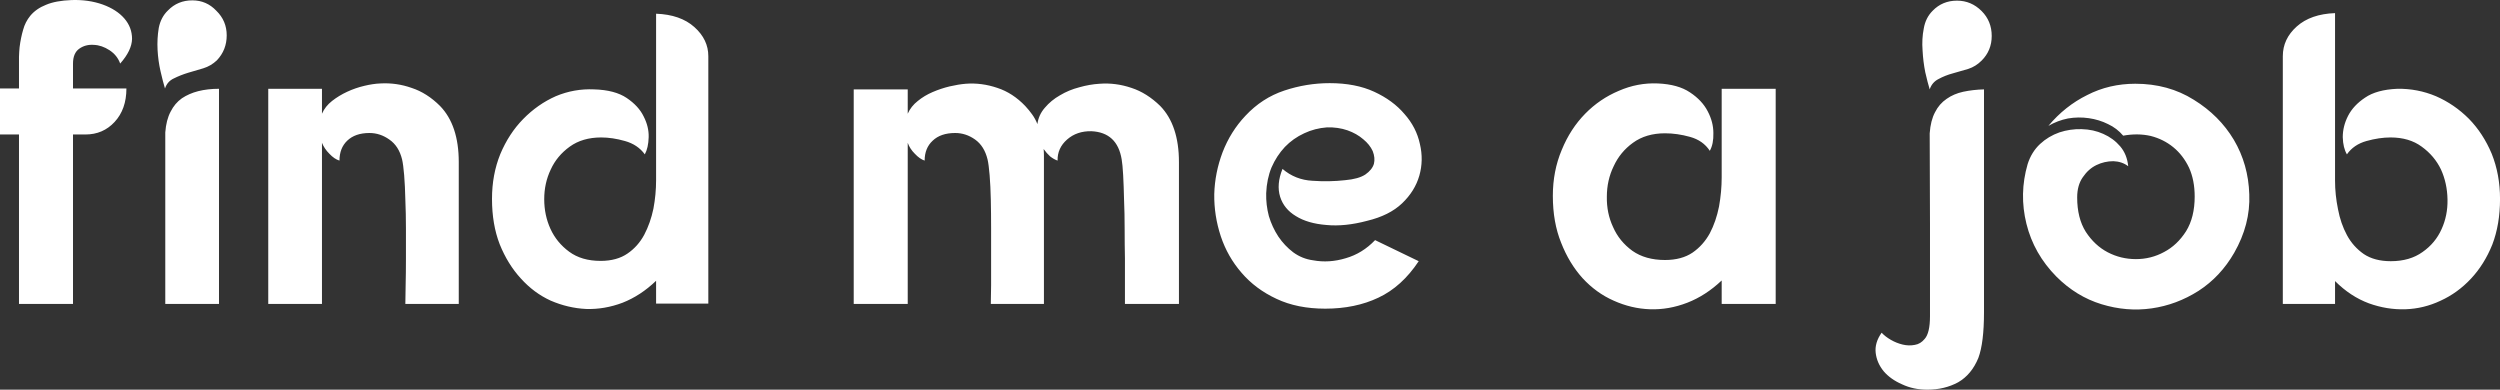 <svg data-v-423bf9ae="" xmlns="http://www.w3.org/2000/svg" viewBox="0 0 384.934 60" class="font"><rect x="0" y="0" width="384.934" height="60" fill="#333333" stroke="none"/><!----><!----><!----><g data-v-423bf9ae="" id="86affd62-94fc-4183-9f2f-a1cd3fb456b1" fill="white" transform="matrix(4.569,0,0,4.569,-3.198,-14.977)"><path d="M0.70 7.81L0.70 6.26L1.34 6.26L1.34 6.26Q1.34 5.89 1.34 5.54L1.34 5.54L1.34 5.54Q1.33 5.18 1.36 4.87L1.36 4.87L1.36 4.87Q1.40 4.55 1.48 4.28L1.48 4.28L1.48 4.28Q1.55 4.02 1.72 3.81L1.72 3.81L1.72 3.81Q1.92 3.57 2.25 3.44L2.25 3.44L2.25 3.44Q2.58 3.30 3.11 3.28L3.11 3.28L3.11 3.28Q3.68 3.26 4.16 3.43L4.16 3.43L4.16 3.43Q4.63 3.60 4.89 3.90L4.89 3.90L4.89 3.90Q5.15 4.20 5.15 4.59L5.15 4.59L5.15 4.59Q5.14 4.98 4.75 5.42L4.75 5.42L4.75 5.42Q4.65 5.14 4.39 4.97L4.39 4.97L4.39 4.97Q4.13 4.80 3.86 4.79L3.86 4.79L3.86 4.79Q3.58 4.77 3.37 4.92L3.37 4.92L3.37 4.92Q3.16 5.07 3.16 5.42L3.16 5.42L3.16 6.26L4.96 6.26L4.96 6.26Q4.96 6.96 4.56 7.39L4.56 7.39L4.56 7.39Q4.17 7.81 3.58 7.81L3.58 7.81L3.16 7.81L3.16 13.52L1.34 13.52L1.34 7.81L0.70 7.81ZM6.27 13.52L6.27 7.74L6.27 7.74Q6.30 7.32 6.45 7.04L6.45 7.04L6.45 7.04Q6.59 6.76 6.83 6.59L6.83 6.59L6.83 6.59Q7.07 6.43 7.38 6.35L7.38 6.35L7.38 6.35Q7.70 6.27 8.08 6.27L8.08 6.27L8.08 13.52L6.27 13.52ZM7.18 3.29L7.18 3.29L7.18 3.29Q7.66 3.29 7.99 3.64L7.99 3.64L7.99 3.64Q8.34 3.98 8.34 4.47L8.34 4.47L8.34 4.47Q8.34 4.96 8.01 5.31L8.01 5.31L8.01 5.31Q7.81 5.50 7.55 5.58L7.55 5.58L7.55 5.58Q7.29 5.66 7.04 5.73L7.04 5.73L7.04 5.73Q6.78 5.81 6.56 5.92L6.56 5.92L6.56 5.92Q6.34 6.02 6.26 6.26L6.26 6.26L6.26 6.26Q6.19 6.03 6.11 5.68L6.11 5.68L6.11 5.68Q6.03 5.33 6.01 4.96L6.01 4.96L6.01 4.96Q5.99 4.58 6.05 4.22L6.05 4.22L6.05 4.22Q6.12 3.86 6.36 3.63L6.36 3.63L6.36 3.63Q6.69 3.29 7.18 3.29ZM11.55 6.27L11.55 7.11L11.55 7.11Q11.66 6.86 11.89 6.68L11.89 6.68L11.89 6.68Q12.12 6.50 12.40 6.37L12.40 6.37L12.40 6.37Q12.68 6.24 12.98 6.17L12.98 6.17L12.98 6.17Q13.27 6.10 13.52 6.09L13.52 6.09L13.52 6.09Q14.06 6.06 14.57 6.24L14.57 6.24L14.57 6.24Q15.09 6.41 15.53 6.85L15.53 6.85L15.53 6.85Q16.16 7.50 16.16 8.74L16.16 8.74L16.16 13.52L14.36 13.52L14.36 13.52Q14.36 13.29 14.37 12.88L14.37 12.88L14.37 12.88Q14.38 12.47 14.38 11.99L14.38 11.99L14.38 11.99Q14.38 11.51 14.38 10.99L14.38 10.99L14.38 10.99Q14.38 10.47 14.36 10.01L14.36 10.01L14.36 10.01Q14.35 9.55 14.32 9.18L14.32 9.18L14.32 9.18Q14.29 8.82 14.25 8.65L14.25 8.65L14.25 8.65Q14.14 8.20 13.82 7.98L13.82 7.98L13.82 7.98Q13.51 7.76 13.15 7.76L13.15 7.76L13.15 7.76Q12.67 7.76 12.40 8.02L12.40 8.02L12.40 8.02Q12.14 8.27 12.14 8.69L12.14 8.69L12.14 8.69Q11.97 8.64 11.80 8.46L11.80 8.46L11.80 8.46Q11.63 8.29 11.55 8.09L11.55 8.09L11.55 8.47L11.55 13.52L9.74 13.52L9.74 6.27L11.55 6.27ZM22.81 13.51L22.81 12.74L22.81 12.74Q22.29 13.24 21.68 13.48L21.68 13.48L21.68 13.48Q21.07 13.71 20.45 13.69L20.45 13.69L20.45 13.69Q19.84 13.66 19.26 13.41L19.26 13.41L19.26 13.41Q18.69 13.15 18.25 12.66L18.25 12.66L18.25 12.66Q17.81 12.18 17.54 11.51L17.54 11.51L17.54 11.51Q17.28 10.84 17.28 9.98L17.28 9.98L17.28 9.98Q17.28 9.16 17.56 8.47L17.56 8.47L17.56 8.47Q17.85 7.78 18.33 7.29L18.33 7.29L18.33 7.29Q18.82 6.79 19.43 6.52L19.43 6.52L19.43 6.52Q20.05 6.26 20.72 6.29L20.72 6.29L20.72 6.29Q21.42 6.31 21.82 6.58L21.82 6.58L21.82 6.58Q22.22 6.85 22.39 7.20L22.39 7.20L22.39 7.20Q22.57 7.55 22.56 7.90L22.56 7.90L22.56 7.90Q22.55 8.26 22.43 8.48L22.43 8.48L22.43 8.48Q22.19 8.15 21.76 8.03L21.76 8.03L21.76 8.03Q21.34 7.91 20.96 7.91L20.96 7.91L20.96 7.91Q20.33 7.91 19.90 8.22L19.90 8.22L19.90 8.22Q19.47 8.53 19.26 8.99L19.26 8.99L19.26 8.99Q19.04 9.45 19.04 9.99L19.04 9.99L19.04 9.99Q19.04 10.53 19.25 10.99L19.25 10.99L19.25 10.99Q19.46 11.45 19.88 11.76L19.88 11.76L19.88 11.76Q20.30 12.07 20.94 12.07L20.94 12.07L20.94 12.07Q21.49 12.07 21.85 11.82L21.85 11.82L21.85 11.82Q22.20 11.58 22.41 11.19L22.41 11.19L22.41 11.19Q22.62 10.79 22.72 10.31L22.72 10.31L22.72 10.31Q22.81 9.83 22.81 9.35L22.81 9.35L22.81 3.74L22.81 3.74Q23.63 3.77 24.10 4.19L24.10 4.19L24.10 4.19Q24.57 4.61 24.57 5.17L24.57 5.17L24.57 13.51L22.81 13.51ZM31.29 6.29L31.29 7.11L31.29 7.11Q31.40 6.86 31.63 6.68L31.63 6.68L31.63 6.68Q31.85 6.50 32.13 6.38L32.13 6.38L32.13 6.38Q32.41 6.26 32.70 6.19L32.70 6.19L32.70 6.19Q33.00 6.12 33.25 6.10L33.25 6.10L33.25 6.10Q33.78 6.06 34.31 6.24L34.31 6.24L34.31 6.24Q34.83 6.41 35.25 6.85L35.25 6.85L35.25 6.85Q35.38 6.99 35.48 7.13L35.48 7.13L35.48 7.13Q35.59 7.28 35.66 7.46L35.66 7.46L35.66 7.46Q35.70 7.15 35.91 6.91L35.91 6.91L35.91 6.91Q36.12 6.66 36.42 6.49L36.42 6.49L36.42 6.49Q36.72 6.31 37.07 6.22L37.07 6.22L37.07 6.22Q37.42 6.12 37.76 6.10L37.76 6.10L37.76 6.10Q38.30 6.06 38.83 6.24L38.83 6.24L38.83 6.24Q39.35 6.41 39.80 6.85L39.80 6.85L39.80 6.85Q40.43 7.50 40.43 8.74L40.43 8.74L40.43 13.52L38.61 13.52L38.61 13.52Q38.61 13.29 38.61 12.88L38.61 12.88L38.61 12.88Q38.61 12.47 38.61 11.99L38.61 11.99L38.61 11.99Q38.60 11.51 38.60 10.99L38.60 10.99L38.60 10.99Q38.60 10.47 38.58 10.01L38.58 10.01L38.58 10.01Q38.57 9.55 38.55 9.18L38.55 9.18L38.55 9.18Q38.53 8.82 38.50 8.65L38.50 8.65L38.50 8.65Q38.35 7.74 37.48 7.70L37.48 7.70L37.48 7.70Q36.99 7.69 36.66 7.98L36.66 7.98L36.66 7.98Q36.33 8.27 36.34 8.69L36.34 8.69L36.34 8.69Q36.22 8.65 36.09 8.55L36.09 8.55L36.09 8.55Q35.97 8.44 35.87 8.30L35.87 8.30L35.87 8.30Q35.88 8.41 35.88 8.52L35.88 8.52L35.88 8.52Q35.88 8.62 35.88 8.74L35.88 8.74L35.88 13.52L34.09 13.52L34.09 13.52Q34.09 13.29 34.10 12.88L34.10 12.88L34.10 12.88Q34.10 12.47 34.10 11.99L34.10 11.99L34.10 11.99Q34.10 11.51 34.10 10.99L34.10 10.99L34.10 10.99Q34.10 10.47 34.09 10.01L34.09 10.01L34.09 10.01Q34.08 9.55 34.05 9.18L34.05 9.18L34.05 9.18Q34.02 8.82 33.98 8.65L33.98 8.65L33.98 8.65Q33.87 8.20 33.56 7.98L33.56 7.98L33.56 7.98Q33.25 7.76 32.89 7.76L32.89 7.76L32.89 7.76Q32.40 7.76 32.13 8.02L32.13 8.02L32.13 8.02Q31.86 8.27 31.86 8.69L31.86 8.69L31.86 8.69Q31.70 8.64 31.53 8.46L31.53 8.46L31.53 8.46Q31.36 8.29 31.29 8.09L31.29 8.09L31.29 13.52L29.47 13.52L29.47 6.29L31.29 6.29ZM46.77 10.72L46.77 10.72L46.77 10.72Q46.02 10.92 45.40 10.86L45.40 10.86L45.40 10.86Q44.77 10.81 44.37 10.56L44.37 10.56L44.37 10.56Q43.97 10.32 43.84 9.91L43.84 9.91L43.84 9.91Q43.71 9.49 43.92 8.97L43.92 8.97L43.92 8.97Q44.35 9.34 44.93 9.37L44.93 9.37L44.93 9.37Q45.50 9.41 46.03 9.35L46.03 9.35L46.03 9.35Q46.48 9.31 46.71 9.16L46.71 9.16L46.71 9.16Q46.94 9.00 47.00 8.80L47.00 8.80L47.00 8.80Q47.05 8.60 46.96 8.37L46.96 8.37L46.96 8.37Q46.86 8.15 46.64 7.97L46.64 7.97L46.64 7.97Q46.42 7.78 46.11 7.67L46.11 7.67L46.11 7.67Q45.79 7.56 45.42 7.57L45.42 7.57L45.42 7.57Q45.01 7.60 44.65 7.77L44.65 7.77L44.65 7.77Q44.28 7.94 44.00 8.23L44.00 8.23L44.00 8.23Q43.72 8.53 43.55 8.92L43.55 8.92L43.55 8.92Q43.39 9.31 43.37 9.79L43.37 9.79L43.37 9.79Q43.36 10.18 43.46 10.56L43.46 10.56L43.46 10.56Q43.57 10.93 43.78 11.25L43.78 11.25L43.78 11.25Q43.99 11.56 44.28 11.78L44.28 11.78L44.28 11.78Q44.58 12.00 44.95 12.05L44.95 12.05L44.95 12.05Q45.49 12.15 46.05 11.98L46.05 11.98L46.05 11.98Q46.61 11.82 47.04 11.37L47.04 11.37L48.51 12.08L48.51 12.08Q47.94 12.94 47.15 13.31L47.15 13.31L47.15 13.31Q46.37 13.68 45.36 13.68L45.36 13.68L45.36 13.68Q44.42 13.68 43.72 13.35L43.72 13.35L43.72 13.35Q43.01 13.02 42.54 12.47L42.54 12.47L42.54 12.47Q42.07 11.93 41.84 11.24L41.84 11.24L41.84 11.24Q41.61 10.54 41.62 9.82L41.62 9.82L41.62 9.82Q41.64 9.10 41.90 8.41L41.90 8.41L41.90 8.41Q42.17 7.71 42.67 7.18L42.67 7.18L42.67 7.18Q43.23 6.58 43.98 6.33L43.98 6.33L43.98 6.33Q44.73 6.08 45.51 6.08L45.51 6.08L45.51 6.08Q46.38 6.08 47.01 6.37L47.01 6.37L47.01 6.37Q47.64 6.66 48.03 7.12L48.03 7.12L48.03 7.12Q48.43 7.57 48.55 8.13L48.55 8.13L48.55 8.13Q48.68 8.68 48.53 9.20L48.53 9.20L48.53 9.20Q48.38 9.72 47.95 10.13L47.95 10.13L47.95 10.13Q47.52 10.54 46.77 10.72ZM58.72 13.52L58.72 12.73L58.72 12.73Q58.18 13.24 57.56 13.48L57.56 13.48L57.56 13.48Q56.94 13.72 56.31 13.70L56.31 13.70L56.31 13.70Q55.68 13.68 55.08 13.41L55.08 13.41L55.08 13.41Q54.49 13.15 54.03 12.65L54.03 12.65L54.03 12.65Q53.58 12.15 53.31 11.46L53.31 11.46L53.31 11.46Q53.03 10.77 53.03 9.88L53.03 9.88L53.03 9.88Q53.03 9.04 53.33 8.33L53.33 8.33L53.33 8.33Q53.62 7.62 54.12 7.11L54.12 7.11L54.12 7.11Q54.61 6.61 55.25 6.34L55.25 6.34L55.25 6.34Q55.89 6.06 56.57 6.09L56.57 6.09L56.57 6.09Q57.25 6.12 57.65 6.39L57.65 6.39L57.65 6.39Q58.06 6.66 58.25 7.03L58.25 7.03L58.25 7.03Q58.44 7.39 58.44 7.76L58.44 7.76L58.44 7.76Q58.45 8.13 58.32 8.36L58.32 8.36L58.32 8.36Q58.09 8.01 57.65 7.89L57.65 7.89L57.65 7.89Q57.22 7.77 56.81 7.77L56.81 7.77L56.81 7.77Q56.17 7.77 55.73 8.09L55.73 8.09L55.73 8.09Q55.30 8.40 55.08 8.88L55.08 8.88L55.08 8.88Q54.85 9.35 54.85 9.91L54.85 9.91L54.85 9.91Q54.84 10.46 55.06 10.93L55.06 10.93L55.06 10.93Q55.27 11.41 55.71 11.73L55.71 11.73L55.71 11.73Q56.15 12.04 56.81 12.04L56.81 12.04L56.81 12.04Q57.37 12.04 57.74 11.79L57.74 11.79L57.74 11.79Q58.10 11.54 58.32 11.14L58.32 11.14L58.32 11.14Q58.53 10.74 58.63 10.24L58.63 10.24L58.63 10.24Q58.72 9.74 58.72 9.25L58.72 9.25L58.72 7.04L58.72 6.27L60.54 6.27L60.54 13.52L58.72 13.52ZM67.56 6.29L67.56 13.80L67.56 13.80Q67.56 14.83 67.37 15.34L67.37 15.34L67.37 15.34Q67.14 15.90 66.69 16.16L66.69 16.16L66.69 16.16Q66.23 16.41 65.65 16.41L65.65 16.41L65.65 16.41Q65.18 16.41 64.80 16.23L64.80 16.23L64.80 16.23Q64.41 16.06 64.18 15.79L64.18 15.79L64.18 15.79Q63.95 15.51 63.91 15.17L63.91 15.17L63.91 15.17Q63.87 14.83 64.11 14.49L64.11 14.49L64.11 14.49Q64.23 14.62 64.42 14.73L64.42 14.73L64.42 14.73Q64.61 14.84 64.82 14.89L64.82 14.89L64.82 14.89Q65.03 14.94 65.23 14.90L65.23 14.90L65.23 14.90Q65.42 14.87 65.56 14.70L65.56 14.70L65.56 14.70Q65.74 14.50 65.74 13.93L65.74 13.93L65.74 13.93Q65.74 12.39 65.74 10.86L65.74 10.86L65.74 10.86Q65.73 9.32 65.73 7.77L65.73 7.77L65.73 7.77Q65.76 7.34 65.91 7.06L65.91 7.06L65.91 7.06Q66.05 6.78 66.30 6.61L66.30 6.61L66.30 6.61Q66.54 6.44 66.86 6.37L66.86 6.37L66.86 6.37Q67.19 6.30 67.56 6.29L67.56 6.29ZM66.65 3.30L66.65 3.30L66.65 3.30Q67.13 3.30 67.48 3.65L67.48 3.65L67.48 3.65Q67.82 3.99 67.82 4.49L67.82 4.49L67.82 4.49Q67.82 4.98 67.48 5.32L67.48 5.32L67.48 5.32Q67.28 5.52 67.03 5.60L67.03 5.60L67.03 5.60Q66.77 5.68 66.51 5.75L66.51 5.75L66.51 5.75Q66.25 5.82 66.03 5.94L66.03 5.94L66.03 5.94Q65.81 6.05 65.73 6.29L65.73 6.29L65.73 6.29Q65.66 6.06 65.58 5.71L65.58 5.71L65.58 5.71Q65.51 5.36 65.49 4.98L65.49 4.98L65.49 4.98Q65.46 4.59 65.53 4.24L65.53 4.24L65.53 4.24Q65.59 3.88 65.83 3.64L65.83 3.64L65.83 3.64Q66.16 3.30 66.65 3.30ZM72.66 6.10L72.66 6.10L72.66 6.10Q73.77 6.10 74.63 6.64L74.63 6.64L74.63 6.64Q75.49 7.17 75.98 7.99L75.98 7.99L75.98 7.99Q76.47 8.82 76.50 9.83L76.50 9.83L76.50 9.83Q76.54 10.84 75.99 11.80L75.99 11.80L75.99 11.80Q75.53 12.60 74.79 13.08L74.79 13.08L74.79 13.08Q74.05 13.55 73.21 13.67L73.21 13.67L73.21 13.67Q72.37 13.79 71.52 13.53L71.52 13.53L71.52 13.53Q70.67 13.27 70.00 12.60L70.00 12.60L70.00 12.60Q69.24 11.83 68.99 10.82L68.99 10.82L68.99 10.82Q68.74 9.81 69.03 8.81L69.03 8.81L69.03 8.81Q69.16 8.40 69.45 8.13L69.45 8.13L69.45 8.13Q69.73 7.87 70.10 7.74L70.10 7.74L70.10 7.74Q70.46 7.62 70.85 7.63L70.85 7.63L70.85 7.63Q71.25 7.64 71.58 7.79L71.58 7.79L71.58 7.79Q71.92 7.94 72.15 8.21L72.15 8.21L72.15 8.21Q72.38 8.48 72.42 8.88L72.42 8.88L72.42 8.88Q72.21 8.72 71.92 8.71L71.92 8.71L71.92 8.71Q71.62 8.71 71.35 8.84L71.35 8.84L71.35 8.84Q71.08 8.97 70.89 9.25L70.89 9.25L70.89 9.25Q70.70 9.52 70.70 9.93L70.70 9.93L70.70 9.93Q70.70 10.63 70.99 11.09L70.99 11.09L70.99 11.09Q71.29 11.55 71.73 11.78L71.73 11.78L71.73 11.78Q72.17 12.01 72.68 12.01L72.68 12.01L72.68 12.01Q73.19 12.01 73.63 11.77L73.63 11.77L73.63 11.77Q74.07 11.54 74.37 11.07L74.37 11.07L74.37 11.07Q74.66 10.60 74.66 9.90L74.66 9.90L74.66 9.90Q74.66 9.35 74.47 8.93L74.47 8.93L74.47 8.93Q74.27 8.51 73.94 8.24L73.94 8.24L73.94 8.24Q73.61 7.97 73.18 7.86L73.18 7.86L73.18 7.86Q72.74 7.76 72.25 7.85L72.25 7.85L72.25 7.85Q72.04 7.60 71.74 7.46L71.74 7.46L71.74 7.46Q71.44 7.31 71.09 7.26L71.09 7.26L71.09 7.26Q70.74 7.21 70.39 7.27L70.39 7.27L70.39 7.27Q70.04 7.34 69.73 7.52L69.73 7.52L69.73 7.52Q70.29 6.85 71.04 6.48L71.04 6.48L71.04 6.48Q71.78 6.10 72.66 6.10ZM79.39 12.75L79.39 13.52L77.63 13.52L77.63 5.17L77.63 5.17Q77.63 4.59 78.10 4.17L78.10 4.17L78.10 4.17Q78.57 3.75 79.39 3.72L79.39 3.72L79.39 9.37L79.39 9.37Q79.39 9.84 79.49 10.33L79.49 10.33L79.49 10.33Q79.58 10.81 79.79 11.20L79.79 11.20L79.79 11.20Q80.00 11.59 80.36 11.84L80.36 11.84L80.36 11.84Q80.72 12.08 81.27 12.08L81.27 12.08L81.27 12.08Q81.91 12.08 82.34 11.77L82.34 11.77L82.34 11.77Q82.77 11.47 82.98 11.00L82.98 11.00L82.98 11.00Q83.19 10.54 83.18 10.00L83.18 10.00L83.18 10.00Q83.17 9.45 82.96 8.99L82.96 8.99L82.96 8.99Q82.74 8.53 82.31 8.22L82.31 8.22L82.31 8.22Q81.89 7.91 81.26 7.91L81.26 7.91L81.26 7.91Q80.88 7.91 80.45 8.03L80.45 8.03L80.45 8.03Q80.02 8.15 79.79 8.48L79.79 8.48L79.79 8.48Q79.66 8.26 79.65 7.90L79.65 7.90L79.65 7.90Q79.65 7.53 79.83 7.18L79.83 7.18L79.83 7.18Q80.01 6.83 80.40 6.57L80.40 6.57L80.40 6.57Q80.79 6.30 81.49 6.27L81.49 6.27L81.49 6.27Q82.17 6.26 82.79 6.52L82.79 6.52L82.79 6.52Q83.41 6.79 83.90 7.28L83.90 7.28L83.90 7.28Q84.38 7.77 84.67 8.46L84.67 8.46L84.67 8.46Q84.95 9.16 84.95 9.98L84.95 9.98L84.95 9.98Q84.95 10.84 84.69 11.52L84.69 11.52L84.69 11.52Q84.42 12.19 83.97 12.67L83.97 12.67L83.97 12.67Q83.52 13.15 82.95 13.41L82.95 13.41L82.95 13.41Q82.38 13.68 81.76 13.70L81.76 13.70L81.76 13.70Q81.14 13.72 80.53 13.50L80.53 13.50L80.53 13.50Q79.91 13.27 79.39 12.75L79.39 12.75Z"></path></g><!----><!----></svg>